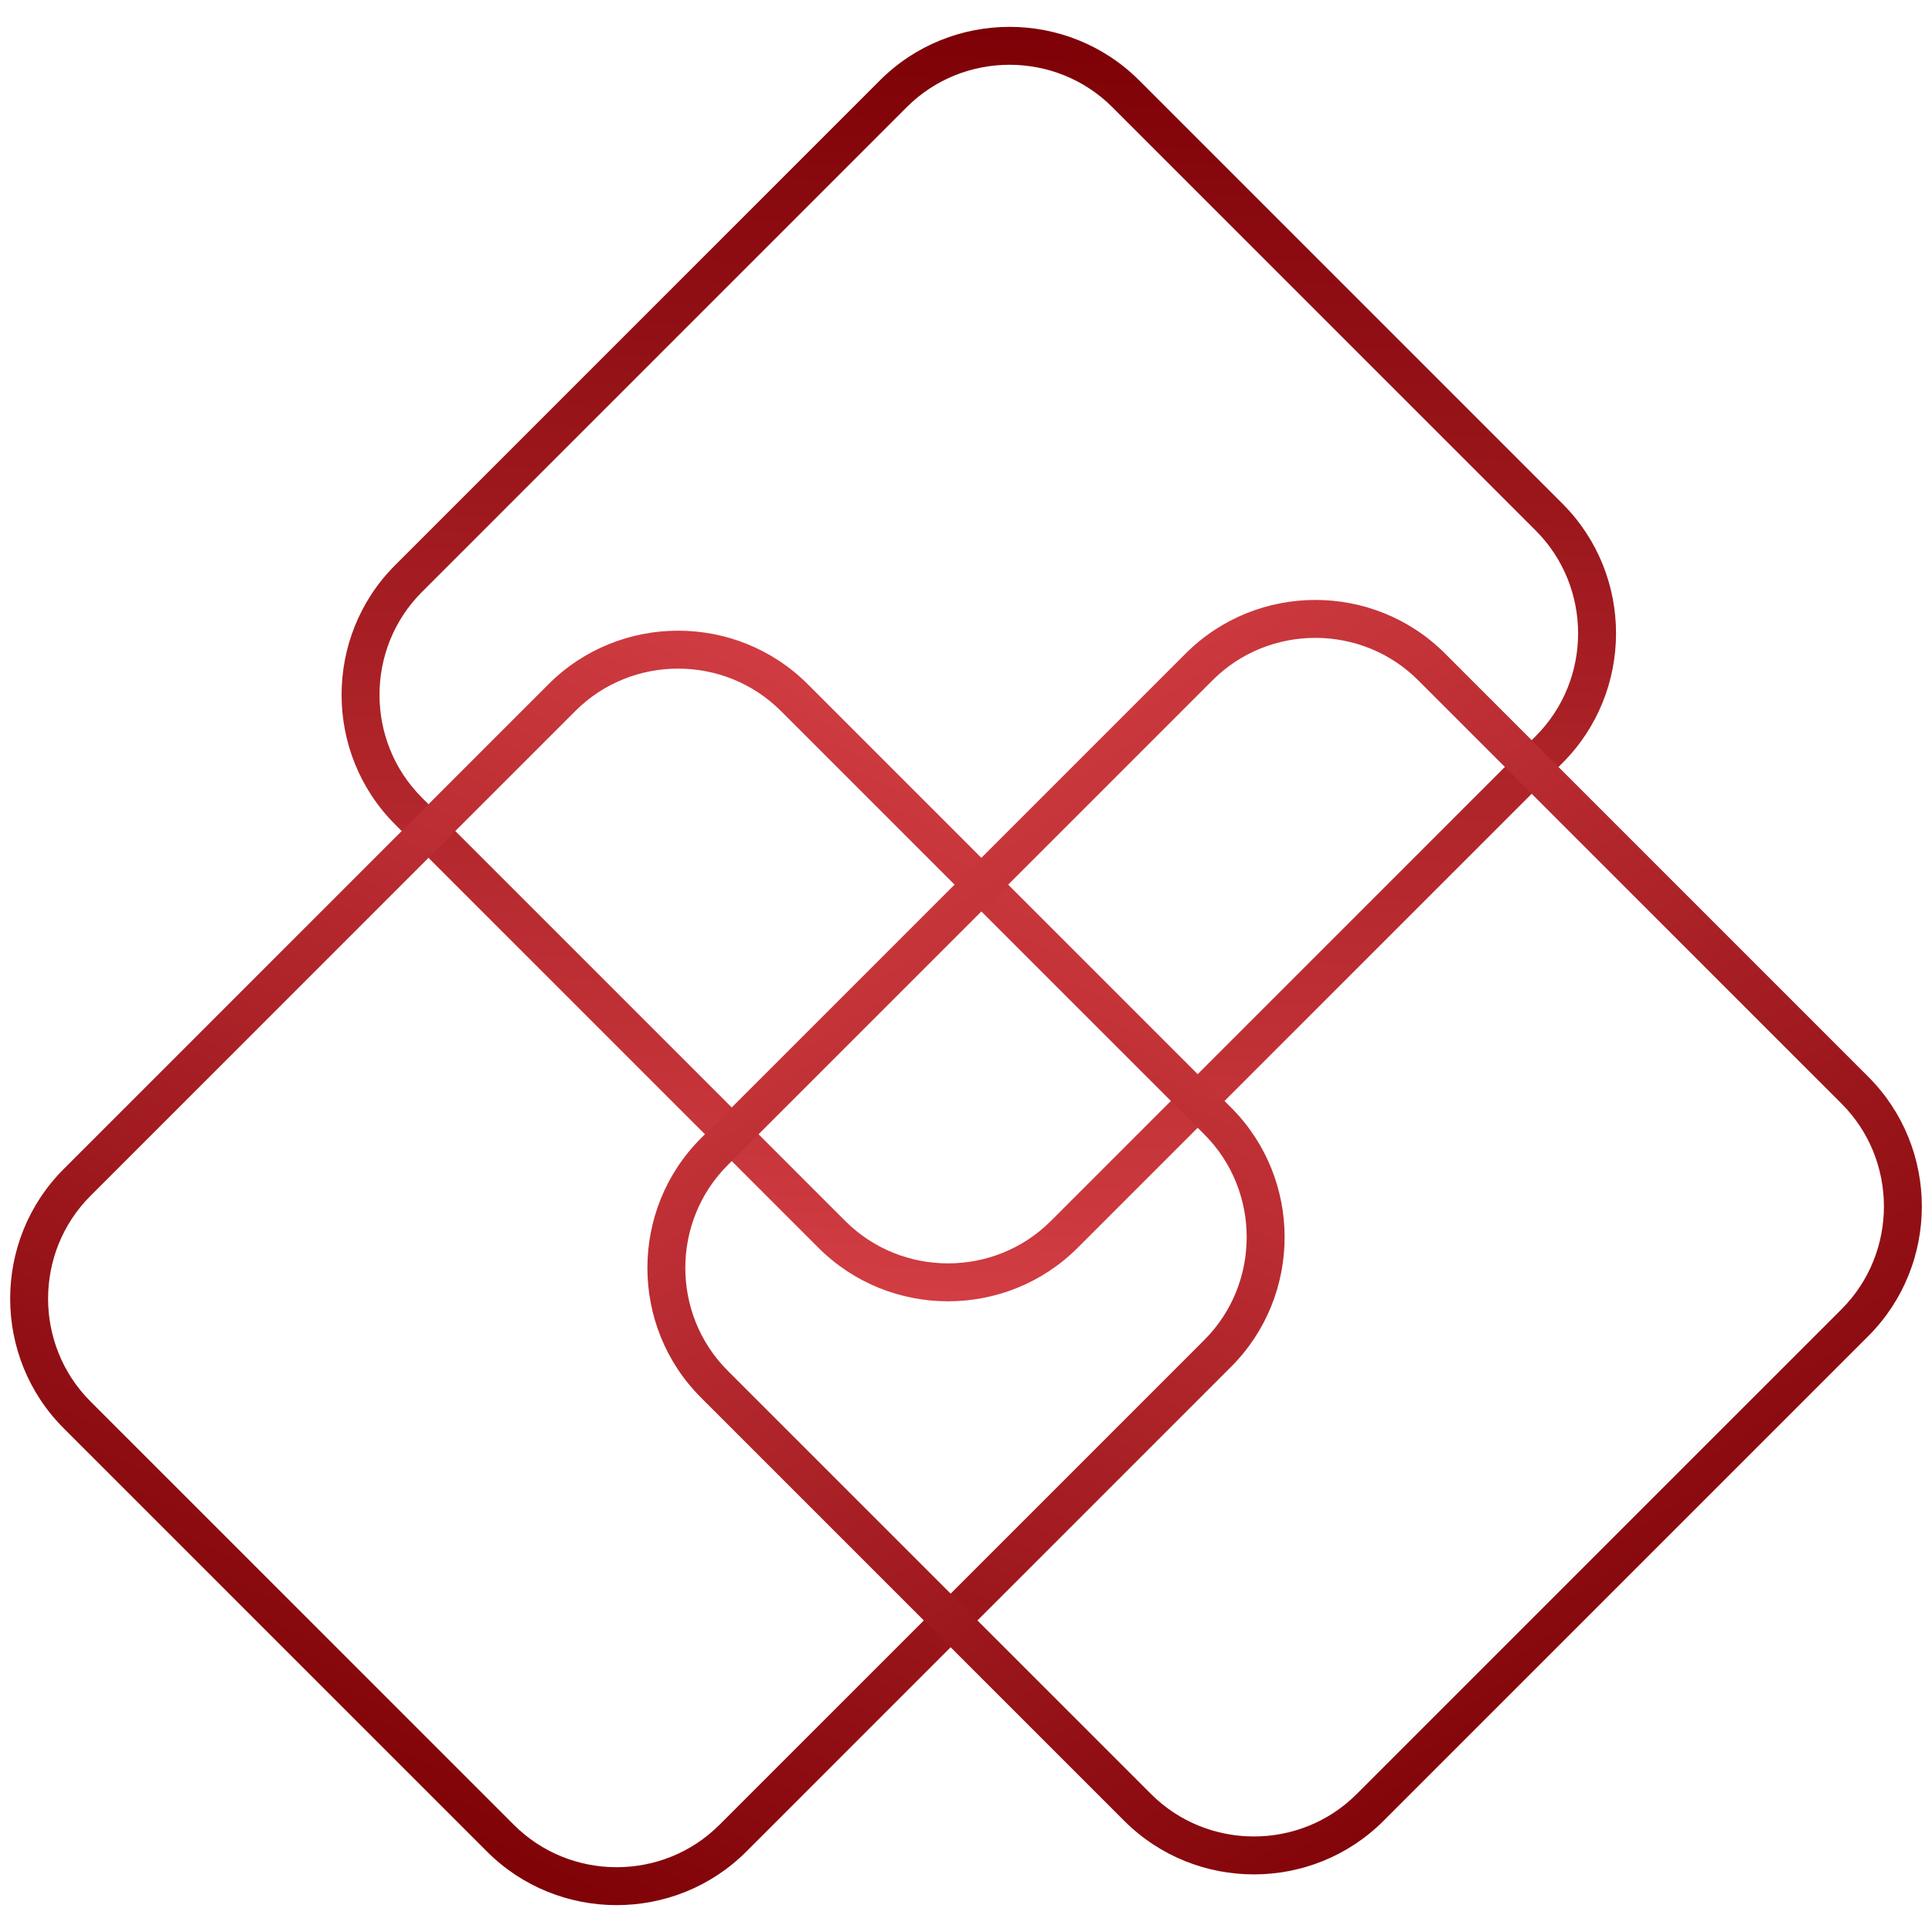 <?xml version="1.0" encoding="UTF-8"?>
<!DOCTYPE svg PUBLIC "-//W3C//DTD SVG 1.1//EN" "http://www.w3.org/Graphics/SVG/1.1/DTD/svg11.dtd">
<!-- Creator: CorelDRAW 2020 (64 Bit) -->
<svg xmlns="http://www.w3.org/2000/svg" xml:space="preserve" width="16.933mm" height="16.933mm" version="1.1" style="shape-rendering:geometricPrecision; text-rendering:geometricPrecision; image-rendering:optimizeQuality; fill-rule:evenodd; clip-rule:evenodd"
viewBox="0 0 1693.32 1693.32"
 xmlns:xlink="http://www.w3.org/1999/xlink"
 xmlns:xodm="http://www.corel.com/coreldraw/odm/2003">
 <defs>
  <style type="text/css">
   <![CDATA[
    .fil0 {fill:url(#id0);fill-rule:nonzero}
    .fil2 {fill:url(#id1);fill-rule:nonzero}
    .fil1 {fill:url(#id2);fill-rule:nonzero}
   ]]>
  </style>
  <linearGradient id="id0" gradientUnits="userSpaceOnUse" x1="837.89" y1="1140.18" x2="877.87" y2="23.89">
   <stop offset="0" style="stop-opacity:1; stop-color:#D13D42"/>
   <stop offset="1" style="stop-opacity:1; stop-color:#7D0106"/>
  </linearGradient>
  <linearGradient id="id1" gradientUnits="userSpaceOnUse" xlink:href="#id0" x1="824.49" y1="614.15" x2="1427.34" y2="1554.51">
  </linearGradient>
  <linearGradient id="id2" gradientUnits="userSpaceOnUse" xlink:href="#id0" x1="799.64" y1="603.34" x2="335.18" y2="1619.21">
  </linearGradient>
 </defs>
 <g id="Camada_x0020_1">
  <path class="fil0" d="M346.25 495.41l425 -425c31.25,-31.25 72.42,-46.87 113.57,-46.87 41.16,0 82.33,15.62 113.58,46.87l371.11 371.11c31.25,31.25 46.88,72.43 46.88,113.58 0,41.15 -15.63,82.32 -46.88,113.57l-424.99 424.99c-31.26,31.25 -72.43,46.88 -113.58,46.88 -41.15,0 -82.32,-15.63 -113.57,-46.87l-371.11 -371.12c-31.25,-31.25 -46.88,-72.43 -46.88,-113.57 0,-41.15 15.63,-82.32 46.87,-113.57zm448.49 -401.5l-424.98 424.99c-24.76,24.76 -37.14,57.42 -37.14,90.08 0,32.66 12.38,65.32 37.13,90.07l371.11 371.12c24.76,24.75 57.41,37.13 90.08,37.13 32.67,0 65.32,-12.38 90.08,-37.13l424.99 -424.99c24.75,-24.76 37.14,-57.42 37.14,-90.08 0,-32.67 -12.39,-65.33 -37.14,-90.08l-371.11 -371.11c-24.75,-24.75 -57.41,-37.14 -90.08,-37.14 -32.66,0 -65.32,12.39 -90.08,37.14z"/>
  <path class="fil1" d="M55.79 1024.64l424.99 -424.99c31.25,-31.25 72.43,-46.88 113.58,-46.88 41.15,0 82.32,15.63 113.57,46.88l371.11 371.11c31.25,31.25 46.88,72.42 46.88,113.57 0,41.15 -15.63,82.33 -46.88,113.58l-424.99 424.99c-31.26,31.25 -72.43,46.87 -113.58,46.87 -41.14,0 -82.32,-15.62 -113.56,-46.86l-371.12 -371.12c-31.25,-31.26 -46.88,-72.43 -46.88,-113.58 0,-41.14 15.63,-82.32 46.88,-113.57zm448.48 -401.5l-424.98 425c-24.76,24.75 -37.14,57.41 -37.14,90.07 0,32.67 12.38,65.32 37.13,90.07l371.12 371.12c24.75,24.76 57.41,37.14 90.07,37.14 32.67,0 65.32,-12.38 90.07,-37.13l425 -425c24.76,-24.75 37.14,-57.41 37.14,-90.08 0,-32.67 -12.38,-65.32 -37.14,-90.08l-371.11 -371.11c-24.75,-24.75 -57.41,-37.13 -90.07,-37.13 -32.67,0 -65.33,12.38 -90.09,37.13z"/>
  <path class="fil2" d="M614.29 997.7l424.99 -425c31.25,-31.25 72.43,-46.88 113.58,-46.88 41.15,0 82.32,15.63 113.57,46.88l371.11 371.11c31.25,31.25 46.88,72.42 46.88,113.58 0,41.15 -15.63,82.32 -46.88,113.57l-424.99 424.99c-31.25,31.25 -72.43,46.88 -113.57,46.88 -41.15,0 -82.32,-15.63 -113.57,-46.87l-371.12 -371.12c-31.25,-31.25 -46.87,-72.43 -46.87,-113.57 0,-41.15 15.62,-82.32 46.87,-113.57zm448.49 -401.5l-424.99 424.99c-24.76,24.76 -37.14,57.42 -37.14,90.08 0,32.66 12.38,65.32 37.13,90.07l371.12 371.11c24.76,24.76 57.41,37.14 90.08,37.14 32.66,0 65.32,-12.38 90.06,-37.13l425.01 -424.99c24.75,-24.76 37.13,-57.42 37.13,-90.08 0,-32.67 -12.38,-65.33 -37.13,-90.08l-371.11 -371.11c-24.76,-24.75 -57.41,-37.14 -90.08,-37.14 -32.67,0 -65.33,12.39 -90.08,37.14z"/>
 </g>
</svg>
